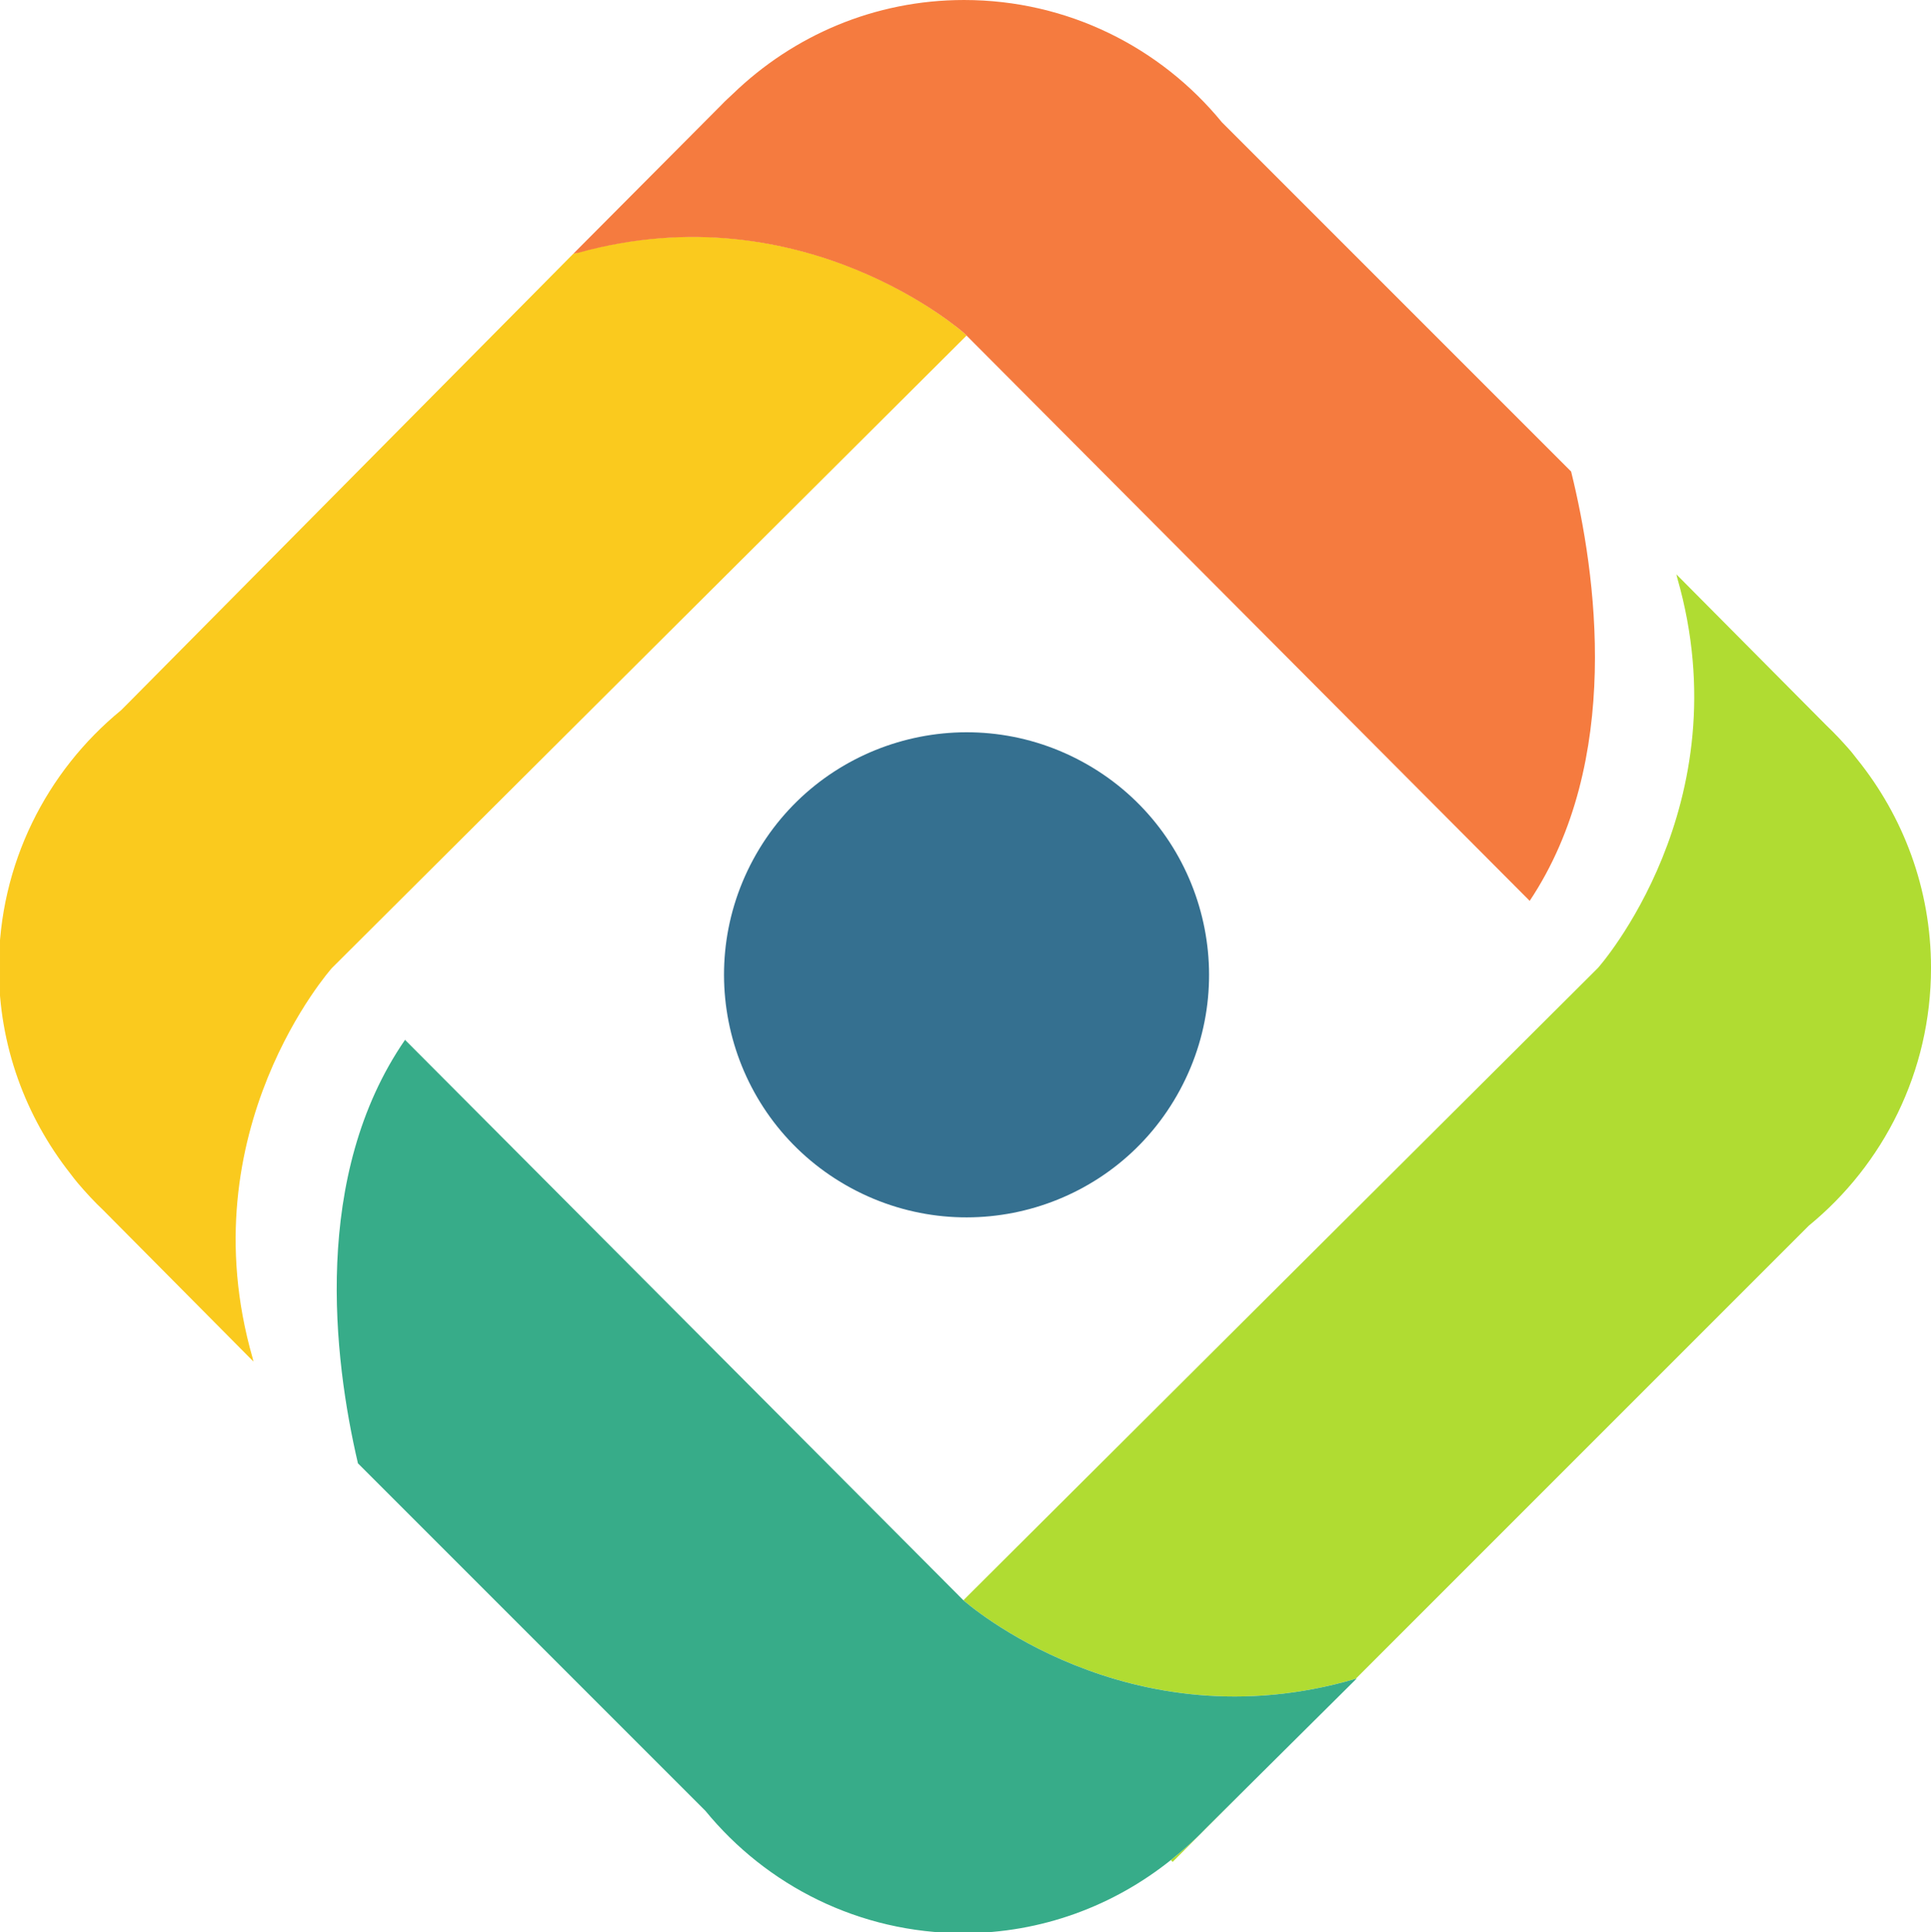 <?xml version="1.0" encoding="UTF-8" standalone="no"?>
<!-- Created with Inkscape (http://www.inkscape.org/) -->

<svg
   xmlns:dc="http://purl.org/dc/elements/1.1/"
   xmlns:cc="http://creativecommons.org/ns#"
   xmlns:rdf="http://www.w3.org/1999/02/22-rdf-syntax-ns#"
   xmlns:svg="http://www.w3.org/2000/svg"
   xmlns="http://www.w3.org/2000/svg"
   xmlns:sodipodi="http://sodipodi.sourceforge.net/DTD/sodipodi-0.dtd"
   xmlns:inkscape="http://www.inkscape.org/namespaces/inkscape"
   id="svg2"
   version="1.1"
   inkscape:version="0.91 r13725"
   xml:space="preserve"
   width="147.107"
   height="147.169"
   viewBox="0 0 147.107 147.169"
   sodipodi:docname="Boundless_Logo_Icon.svg"><defs
     id="defs6"><clipPath
       clipPathUnits="userSpaceOnUse"
       id="clipPath18"><path
         d="m 0,337 612,0 0,118 -612,0 0,-118 z"
         id="path20"
         inkscape:connector-curvature="0" /></clipPath><clipPath
       clipPathUnits="userSpaceOnUse"
       id="clipPath76"><path
         d="m 0.07,454.805 611.646,0 0,-117.736 -611.646,0 0,117.736 z"
         id="path78"
         inkscape:connector-curvature="0" /></clipPath><clipPath
       clipPathUnits="userSpaceOnUse"
       id="clipPath82"><path
         d="m 0,337 612,0 0,118 -612,0 0,-118 z"
         id="path84"
         inkscape:connector-curvature="0" /></clipPath><clipPath
       clipPathUnits="userSpaceOnUse"
       id="clipPath98"><path
         d="m 0,337 612,0 0,118 -612,0 0,-118 z"
         id="path100"
         inkscape:connector-curvature="0" /></clipPath><clipPath
       clipPathUnits="userSpaceOnUse"
       id="clipPath110"><path
         d="m 0.07,454.805 611.646,0 0,-117.736 -611.646,0 0,117.736 z"
         id="path112"
         inkscape:connector-curvature="0" /></clipPath><clipPath
       clipPathUnits="userSpaceOnUse"
       id="clipPath116"><path
         d="m 0,337 612,0 0,118 -612,0 0,-118 z"
         id="path118"
         inkscape:connector-curvature="0" /></clipPath></defs><sodipodi:namedview
     pagecolor="#ffffff"
     bordercolor="#666666"
     borderopacity="1"
     objecttolerance="10"
     gridtolerance="10"
     guidetolerance="10"
     inkscape:pageopacity="0"
     inkscape:pageshadow="2"
     inkscape:window-width="1261"
     inkscape:window-height="682"
     id="namedview4"
     showgrid="false"
     inkscape:zoom="0.47676768"
     inkscape:cx="137.72206"
     inkscape:cy="149.08235"
     inkscape:window-x="0"
     inkscape:window-y="0"
     inkscape:window-maximized="0"
     inkscape:current-layer="g10"
     fit-margin-top="0"
     fit-margin-left="0"
     fit-margin-right="0"
     fit-margin-bottom="0" /><g
     id="g10"
     inkscape:groupmode="layer"
     inkscape:label="Boundless_Logo_HR"
     transform="matrix(1.25,0,0,-1.25,-293.731,570.604)"><g
       id="g3478"
       transform="translate(234.915,1.678)"><g
         id="g74"
         clip-path="url(#clipPath76)"><g
           id="g80"
           clip-path="url(#clipPath82)"><g
             id="g86"
             transform="matrix(1.163,0,0,1.163,0,337)" /><path
             d="m 45.976,402.432 c -3.878,-7.18 -1.214,-16.146 5.969,-20.028 7.186,-3.885 16.151,-1.214 20.028,5.964 3.886,7.181 1.214,16.149 -5.964,20.032 -7.178,3.88 -16.148,1.215 -20.033,-5.968"
             style="fill:#357090;fill-opacity:1;fill-rule:nonzero;stroke:none"
             id="path90"
             inkscape:connector-curvature="0" /><path
             d="m 35.012,439.342 c 13.97,3.988 23.811,-4.834 23.811,-4.834 l 0.154,-0.152 -38.628,-38.491 -0.052,-0.051 c 0,0 -8.815,-9.887 -4.833,-23.759 0.021,-0.076 0.03,-0.144 0.054,-0.221 l -9.143,9.213 c -0.551,0.521 -1.066,1.079 -1.557,1.656 -0.161,0.185 -0.306,0.384 -0.458,0.581 C 1.642,386.737 0,391.078 0,395.814 c 0,6.335 2.908,11.991 7.452,15.713 l 0.607,0.609 26.952,27.207"
             style="fill:#faca1e;fill-opacity:1;fill-rule:nonzero;stroke:none"
             id="path92"
             inkscape:connector-curvature="0" /></g></g><g
         id="g94"><g
           clip-path="url(#clipPath98)"
           id="g96"><path
             inkscape:connector-curvature="0"
             id="path102"
             style="fill:#f57b3f;fill-opacity:1;fill-rule:nonzero;stroke:none"
             d="m 35.012,439.342 c 0.163,0.049 0.161,0.021 0.325,0.065 13.727,3.788 23.486,-4.899 23.486,-4.899 l 0.154,-0.152 34.321,-34.448 c 5.67,8.519 4.065,19.937 2.524,26.165 L 74.541,447.352 c -3.722,4.549 -9.378,7.453 -15.718,7.453 -5.471,0 -10.419,-2.182 -14.068,-5.702 -0.232,-0.223 -0.476,-0.433 -0.695,-0.668 l -9.049,-9.093" /><path
             inkscape:connector-curvature="0"
             id="path104"
             style="fill:#b0dc32;fill-opacity:1;fill-rule:nonzero;stroke:none"
             d="m 113.255,408.539 c -0.128,0.152 -0.238,0.317 -0.369,0.469 -0.477,0.55 -0.97,1.083 -1.5,1.586 l -9.147,9.211 c 0.022,-0.069 0.03,-0.135 0.048,-0.204 3.999,-13.882 -4.827,-23.777 -4.827,-23.777 l -0.044,-0.044 -38.632,-38.491 c 0.092,-0.082 10.022,-8.862 23.911,-4.787 l 27.609,27.609 c 4.546,3.722 7.452,9.377 7.452,15.713 0,4.823 -1.696,9.234 -4.5,12.715" /></g></g><g
         id="g106"><g
           clip-path="url(#clipPath110)"
           id="g108"><g
             clip-path="url(#clipPath116)"
             id="g114"><path
               inkscape:connector-curvature="0"
               id="path120"
               style="fill:#b0dc32;fill-opacity:1;fill-rule:nonzero;stroke:none"
               d="m 71.429,341.457 0.107,-0.112 4.922,4.922 -2.915,-2.893 c -0.655,-0.693 -1.374,-1.322 -2.114,-1.917" /><path
               inkscape:connector-curvature="0"
               id="path122"
               style="fill:#37ac89;fill-opacity:1;fill-rule:nonzero;stroke:none"
               d="m 58.782,357.289 -0.007,0.008 -34.02,34.142 C 19.067,383.18 20.383,372.055 21.885,365.631 L 43.061,344.456 C 46.784,339.906 52.439,337 58.775,337 c 4.791,0 9.181,1.679 12.653,4.457 0.742,0.596 1.459,1.224 2.116,1.917 l 2.913,2.893 6.295,6.251 c -0.022,-0.007 -0.04,-0.009 -0.059,-0.016 -13.889,-4.076 -23.818,4.705 -23.911,4.787" /></g></g></g></g></g></svg>